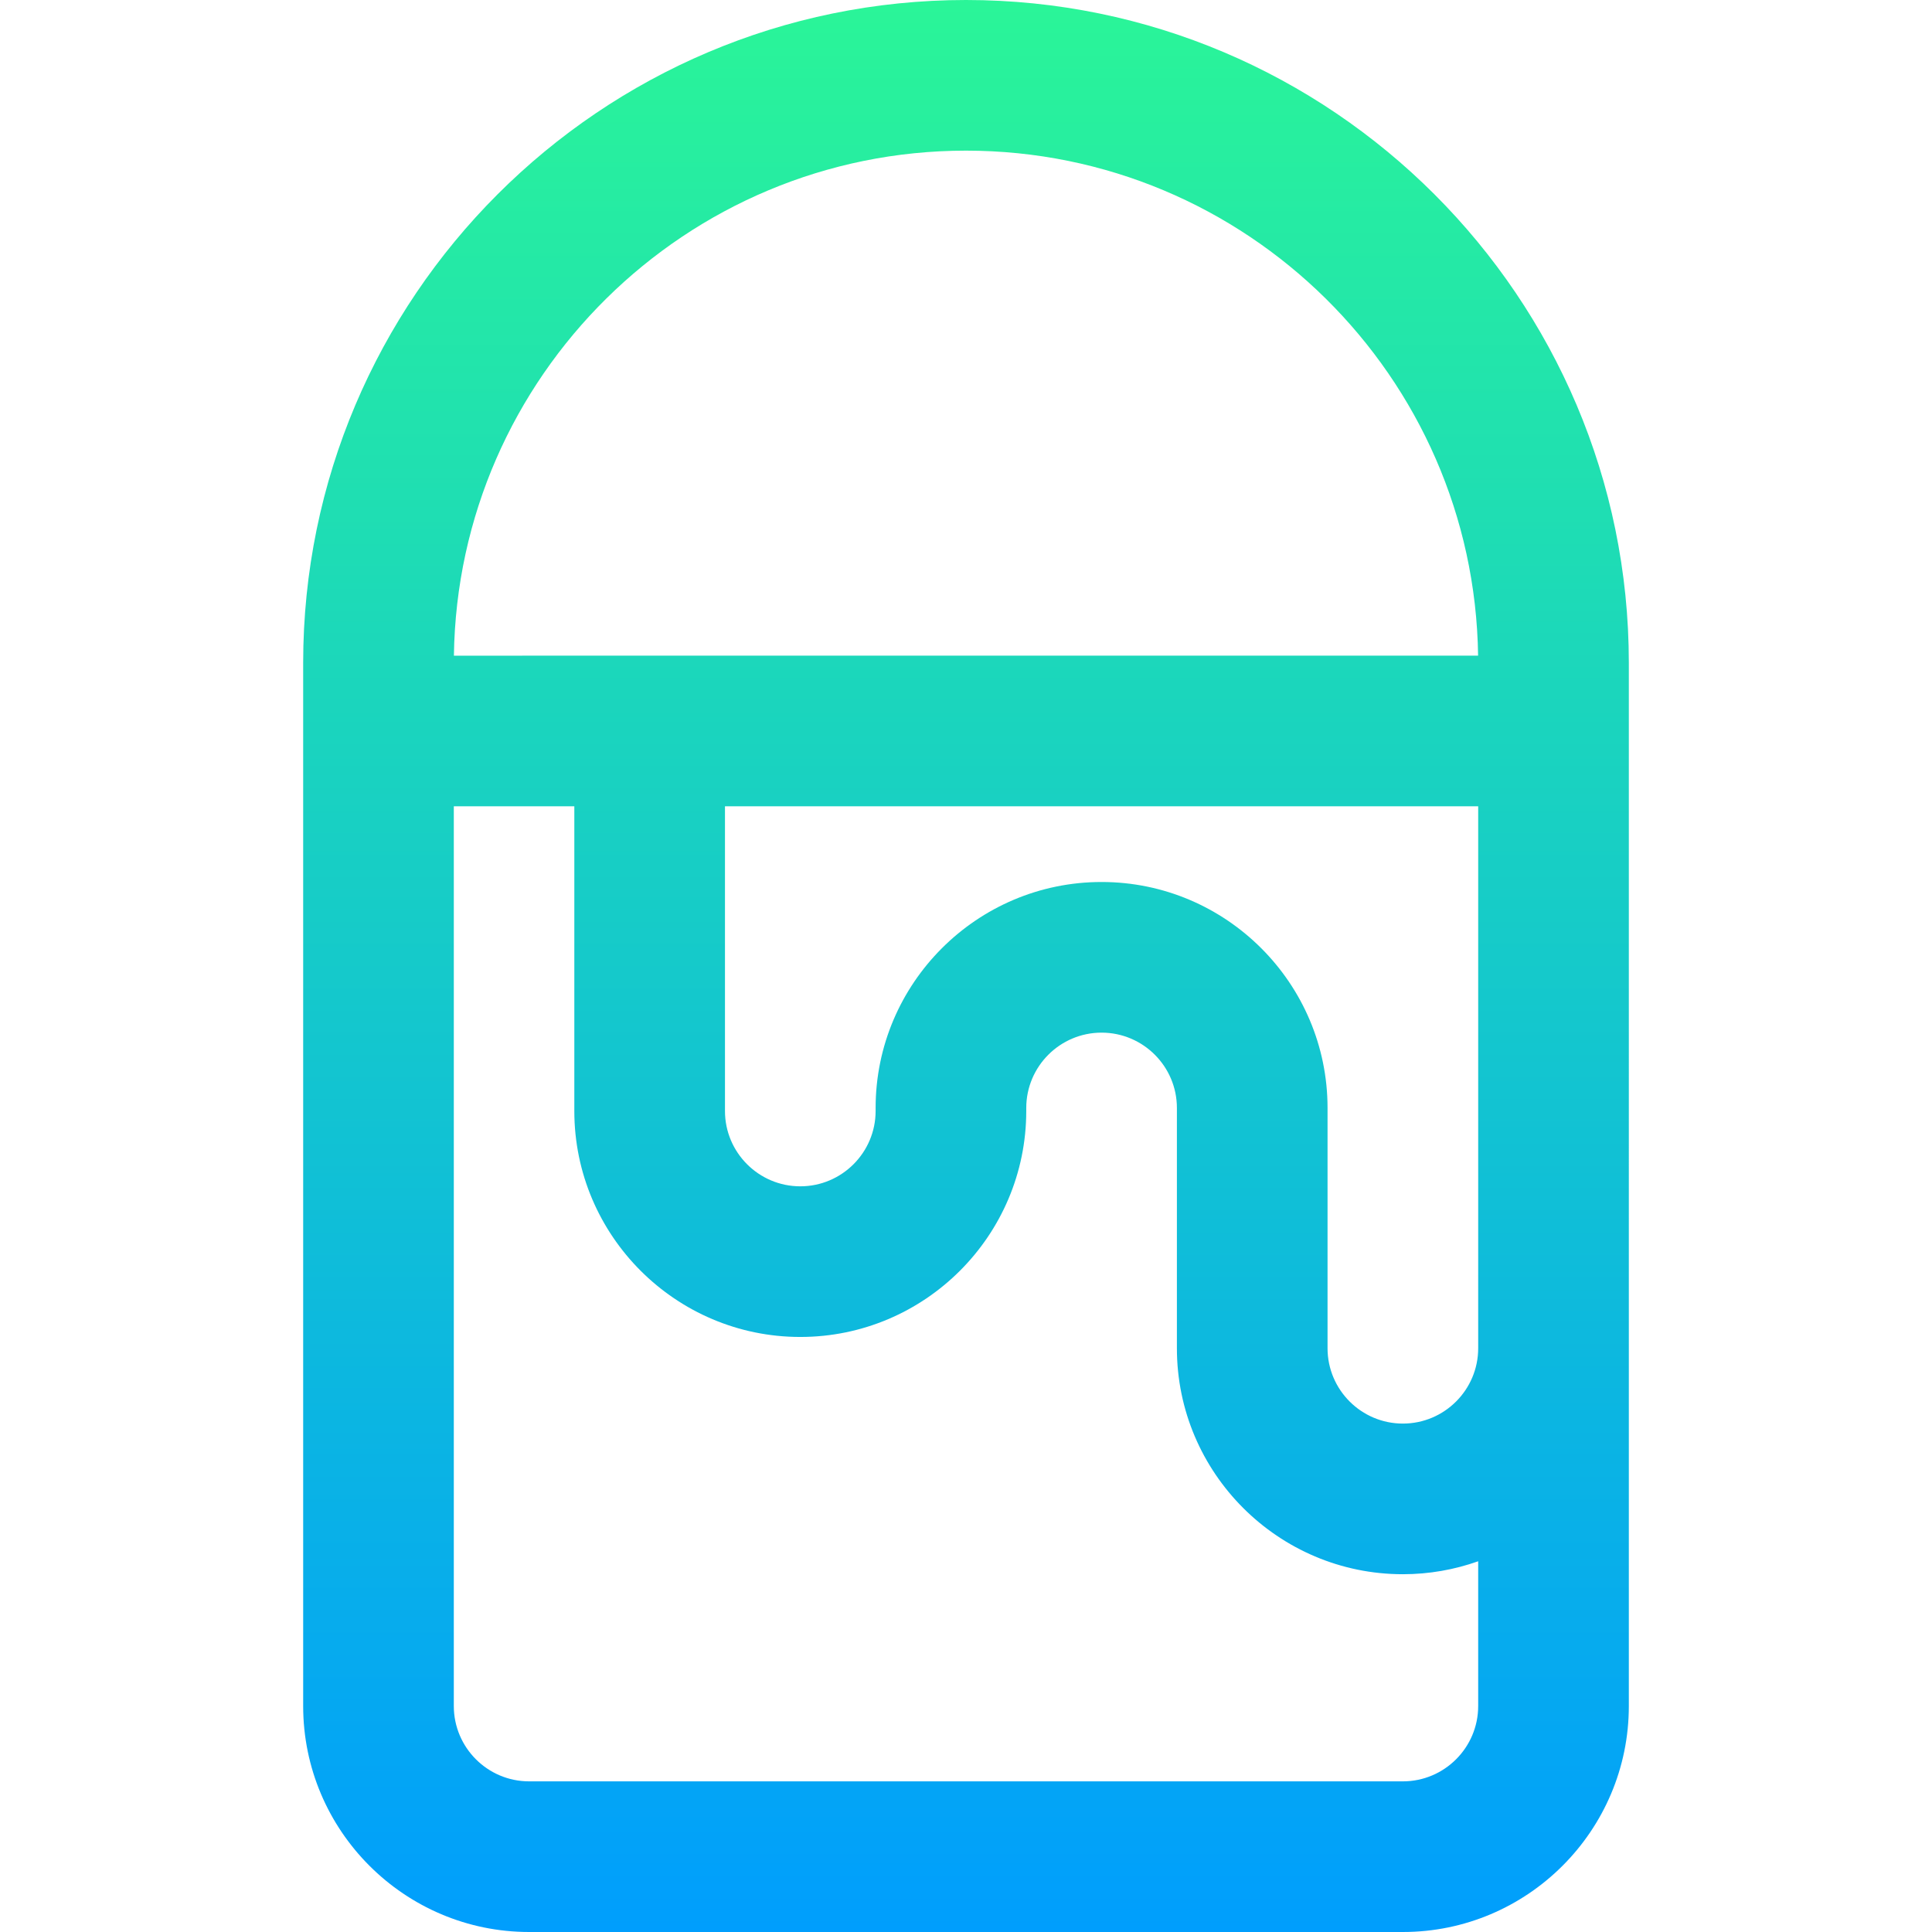 <?xml version="1.0" encoding="iso-8859-1"?>
<!-- Generator: Adobe Illustrator 19.0.0, SVG Export Plug-In . SVG Version: 6.00 Build 0)  -->
<svg version="1.1" id="Capa_1" xmlns="http://www.w3.org/2000/svg" xmlns:xlink="http://www.w3.org/1999/xlink" x="0px" y="0px"
	 viewBox="0 0 512 512" style="enable-background:new 0 0 512 512;" xml:space="preserve">
<linearGradient id="SVGID_1_" gradientUnits="userSpaceOnUse" x1="256.596" y1="513.729" x2="256.596" y2="0.729" gradientTransform="matrix(0.998 0 0 -0.998 -0.096 512.727)">
	<stop  offset="0" style="stop-color:#2AF598"/>
	<stop  offset="1" style="stop-color:#009EFD"/>
</linearGradient>
<path style="fill:url(#SVGID_1_);" d="M256,0C159.142,0,80.343,78.799,80.343,175.657v18.063v1.898v256.499
	c0,33.019,26.864,59.883,59.883,59.883h231.548c33.019,0,59.883-26.864,59.883-59.883v-94.815v-19.961V195.618v-1.898v-18.063
	C431.657,78.799,352.858,0,256,0z M256,39.922c74.21,0,134.69,59.864,135.711,133.837H120.289
	C121.31,99.786,181.79,39.922,256,39.922z M371.774,472.078H140.226c-11.007,0-19.961-8.954-19.961-19.961V213.681h31.938v80.744
	c0,33.02,26.864,59.883,59.883,59.883s59.883-26.864,59.883-59.883v-0.803c0-11.007,8.954-19.961,19.961-19.961
	c11.007,0,19.961,8.954,19.961,19.961v63.681c0,33.02,26.864,59.883,59.883,59.883c6.997,0,13.713-1.218,19.961-3.433v38.365
	C391.735,463.123,382.78,472.078,371.774,472.078z M391.735,357.302c0,11.007-8.954,19.961-19.961,19.961
	c-11.007,0-19.961-8.954-19.961-19.961v-63.681c0-33.019-26.864-59.883-59.883-59.883s-59.883,26.864-59.883,59.883v0.803
	c0,11.007-8.955,19.961-19.961,19.961s-19.961-8.954-19.961-19.961v-80.744h199.61v123.66V357.302z"/>
<g>
</g>
<g>
</g>
<g>
</g>
<g>
</g>
<g>
</g>
<g>
</g>
<g>
</g>
<g>
</g>
<g>
</g>
<g>
</g>
<g>
</g>
<g>
</g>
<g>
</g>
<g>
</g>
<g>
</g>
</svg>
